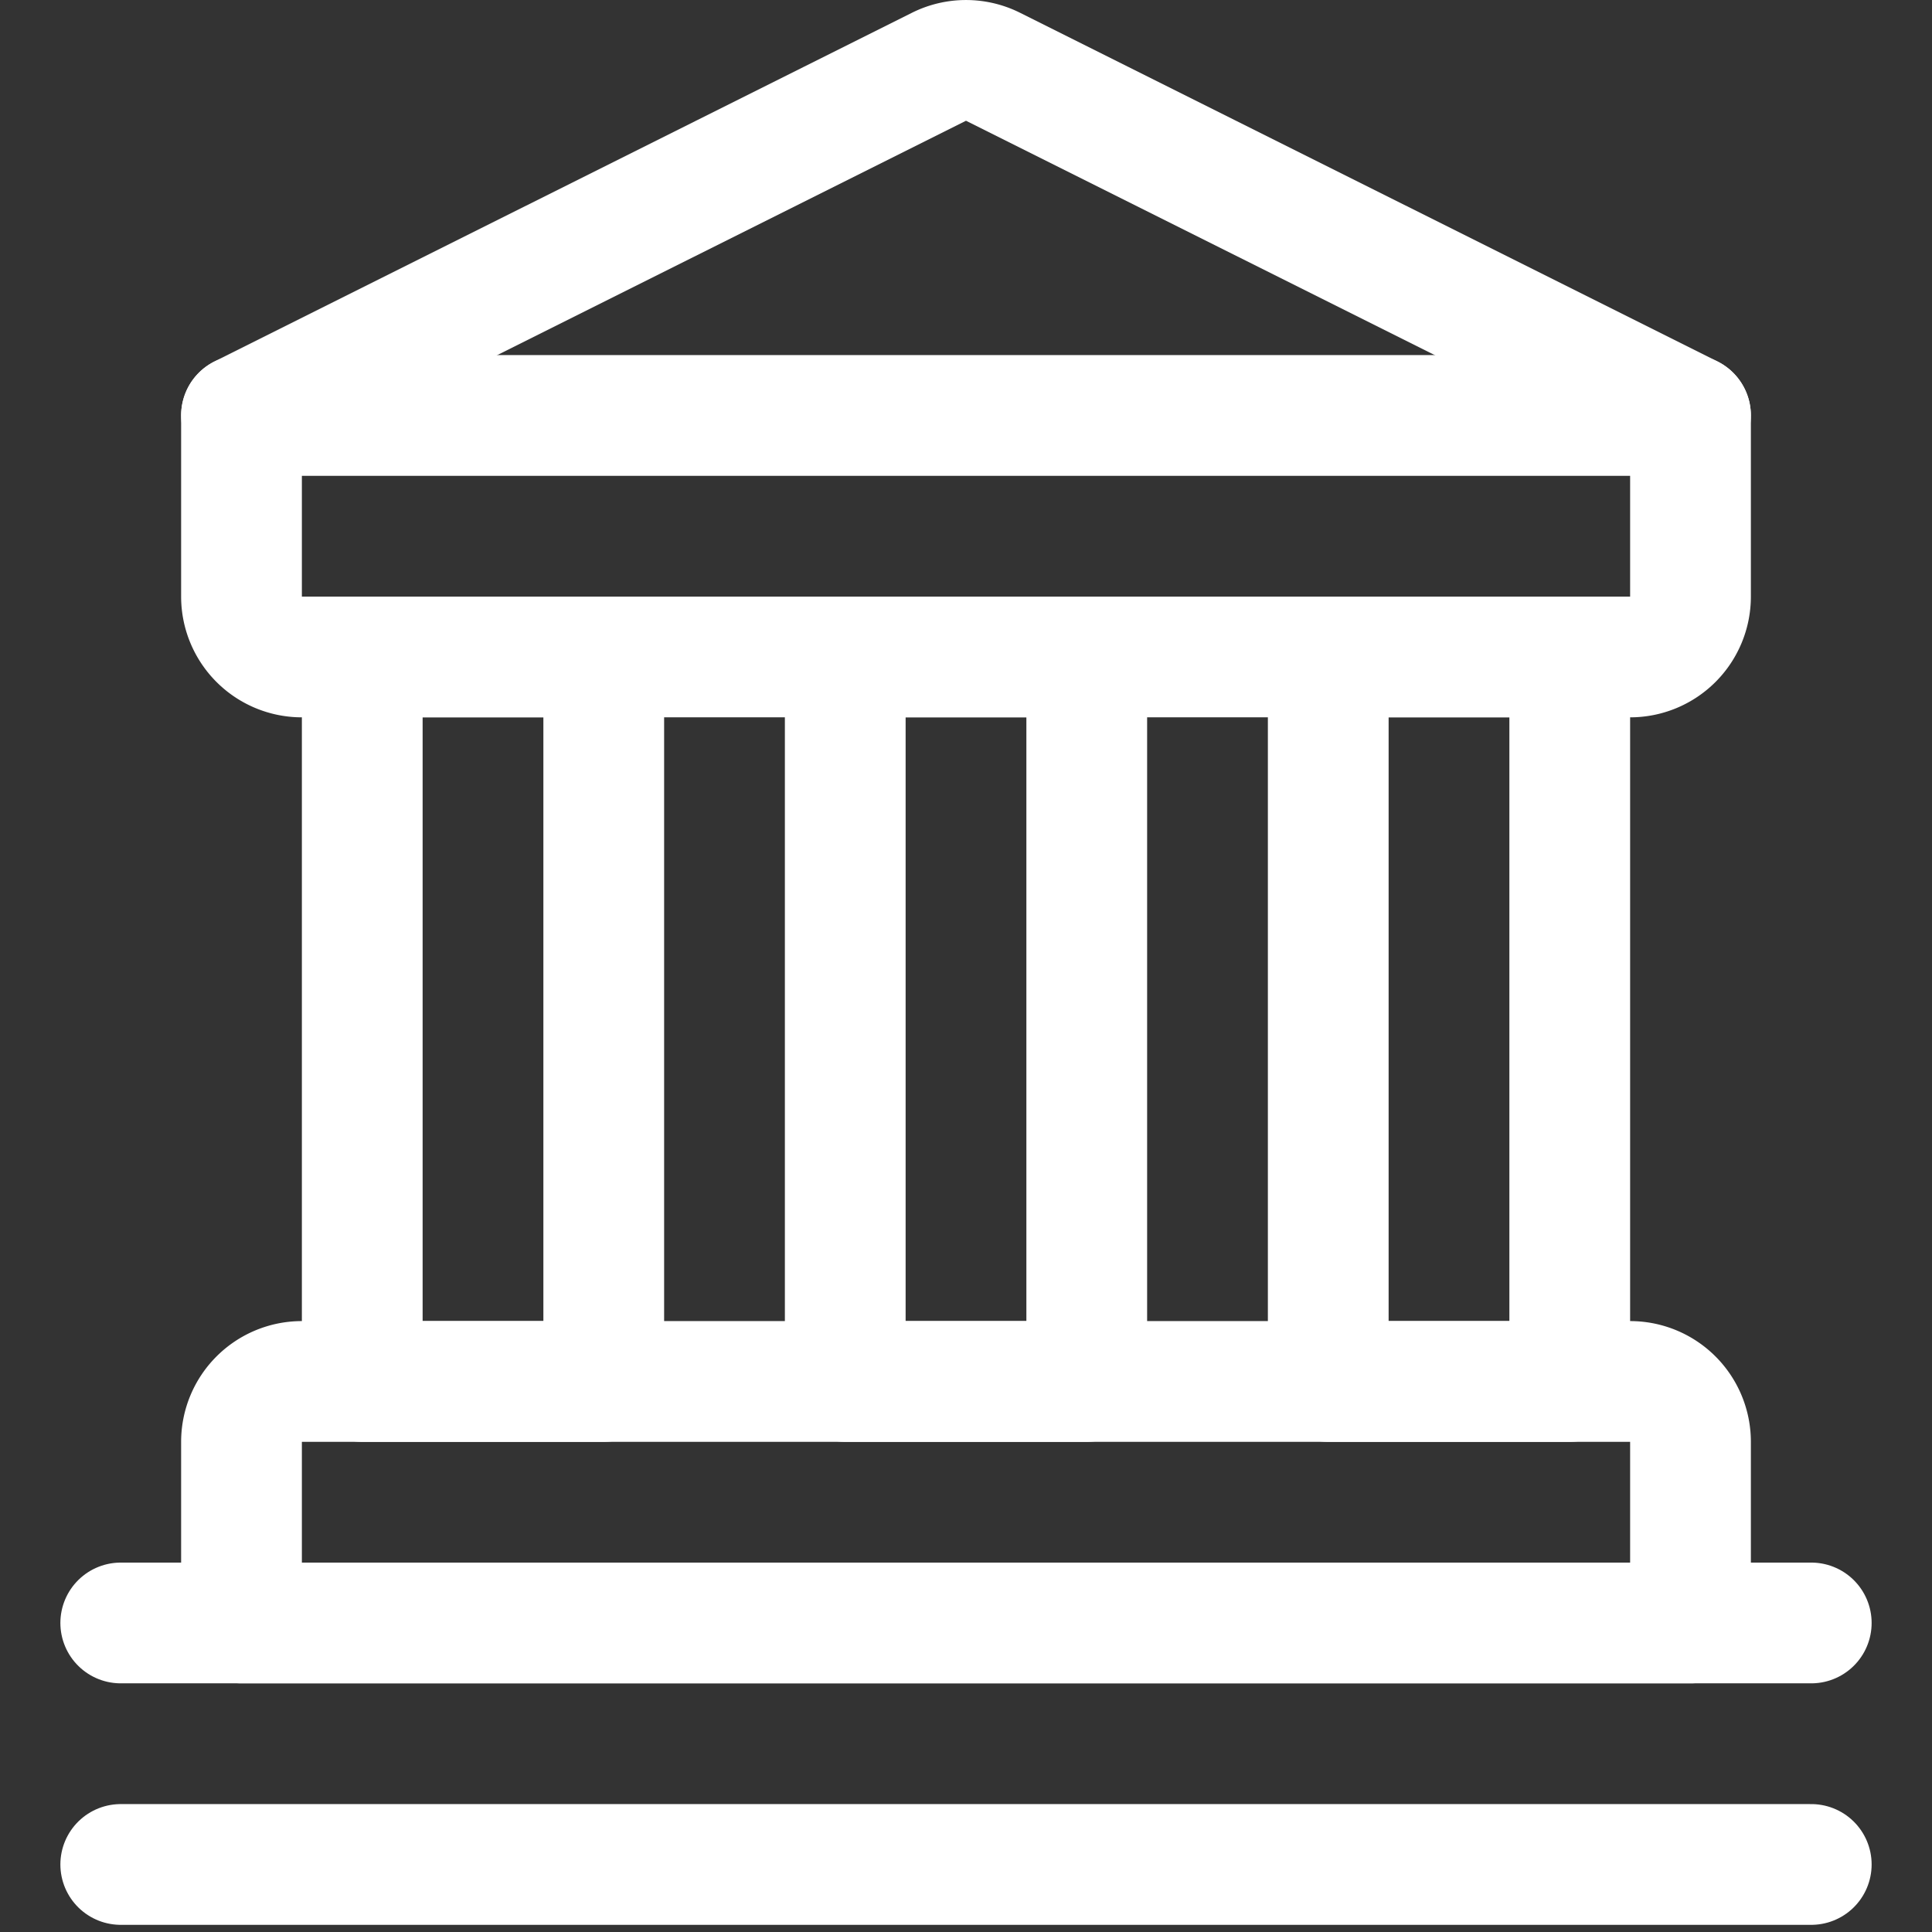 <svg xmlns="http://www.w3.org/2000/svg" viewBox="0 0 24 24">
    <rect x="0" y="0" width="24" height="24" fill="#333333" stroke="none"/>
    <defs>
        <style>.abuilding{fill:none;stroke:white;stroke-linecap:round;stroke-linejoin:round;stroke-width:1.5px;}</style>
    </defs>
    <title>official-building-3</title>
    <rect class="abuilding" x="4.5" y="8.161" width="3" height="9"/>
    <rect class="abuilding" x="10.5" y="8.161" width="3" height="9"/>
    <rect class="abuilding" x="16.5" y="8.161" width="3" height="9"/>
    <path class="abuilding" d="M21,20.161H3v-2.25a.75.75,0,0,1,.75-.75h16.5a.75.75,0,0,1,.75.75Z"/>
    <line class="abuilding" x1="1.5" y1="23.161" x2="22.5" y2="23.161"/>
    <line class="abuilding" x1="1.5" y1="20.161" x2="22.5" y2="20.161"/>
    <path class="abuilding"
          d="M21,5.161v2.25a.75.75,0,0,1-.75.75H3.75A.75.75,0,0,1,3,7.411V5.161L11.665.829a.752.752,0,0,1,.67,0Z"/>
    <line class="abuilding" x1="3" y1="5.161" x2="21" y2="5.161"/>
</svg>